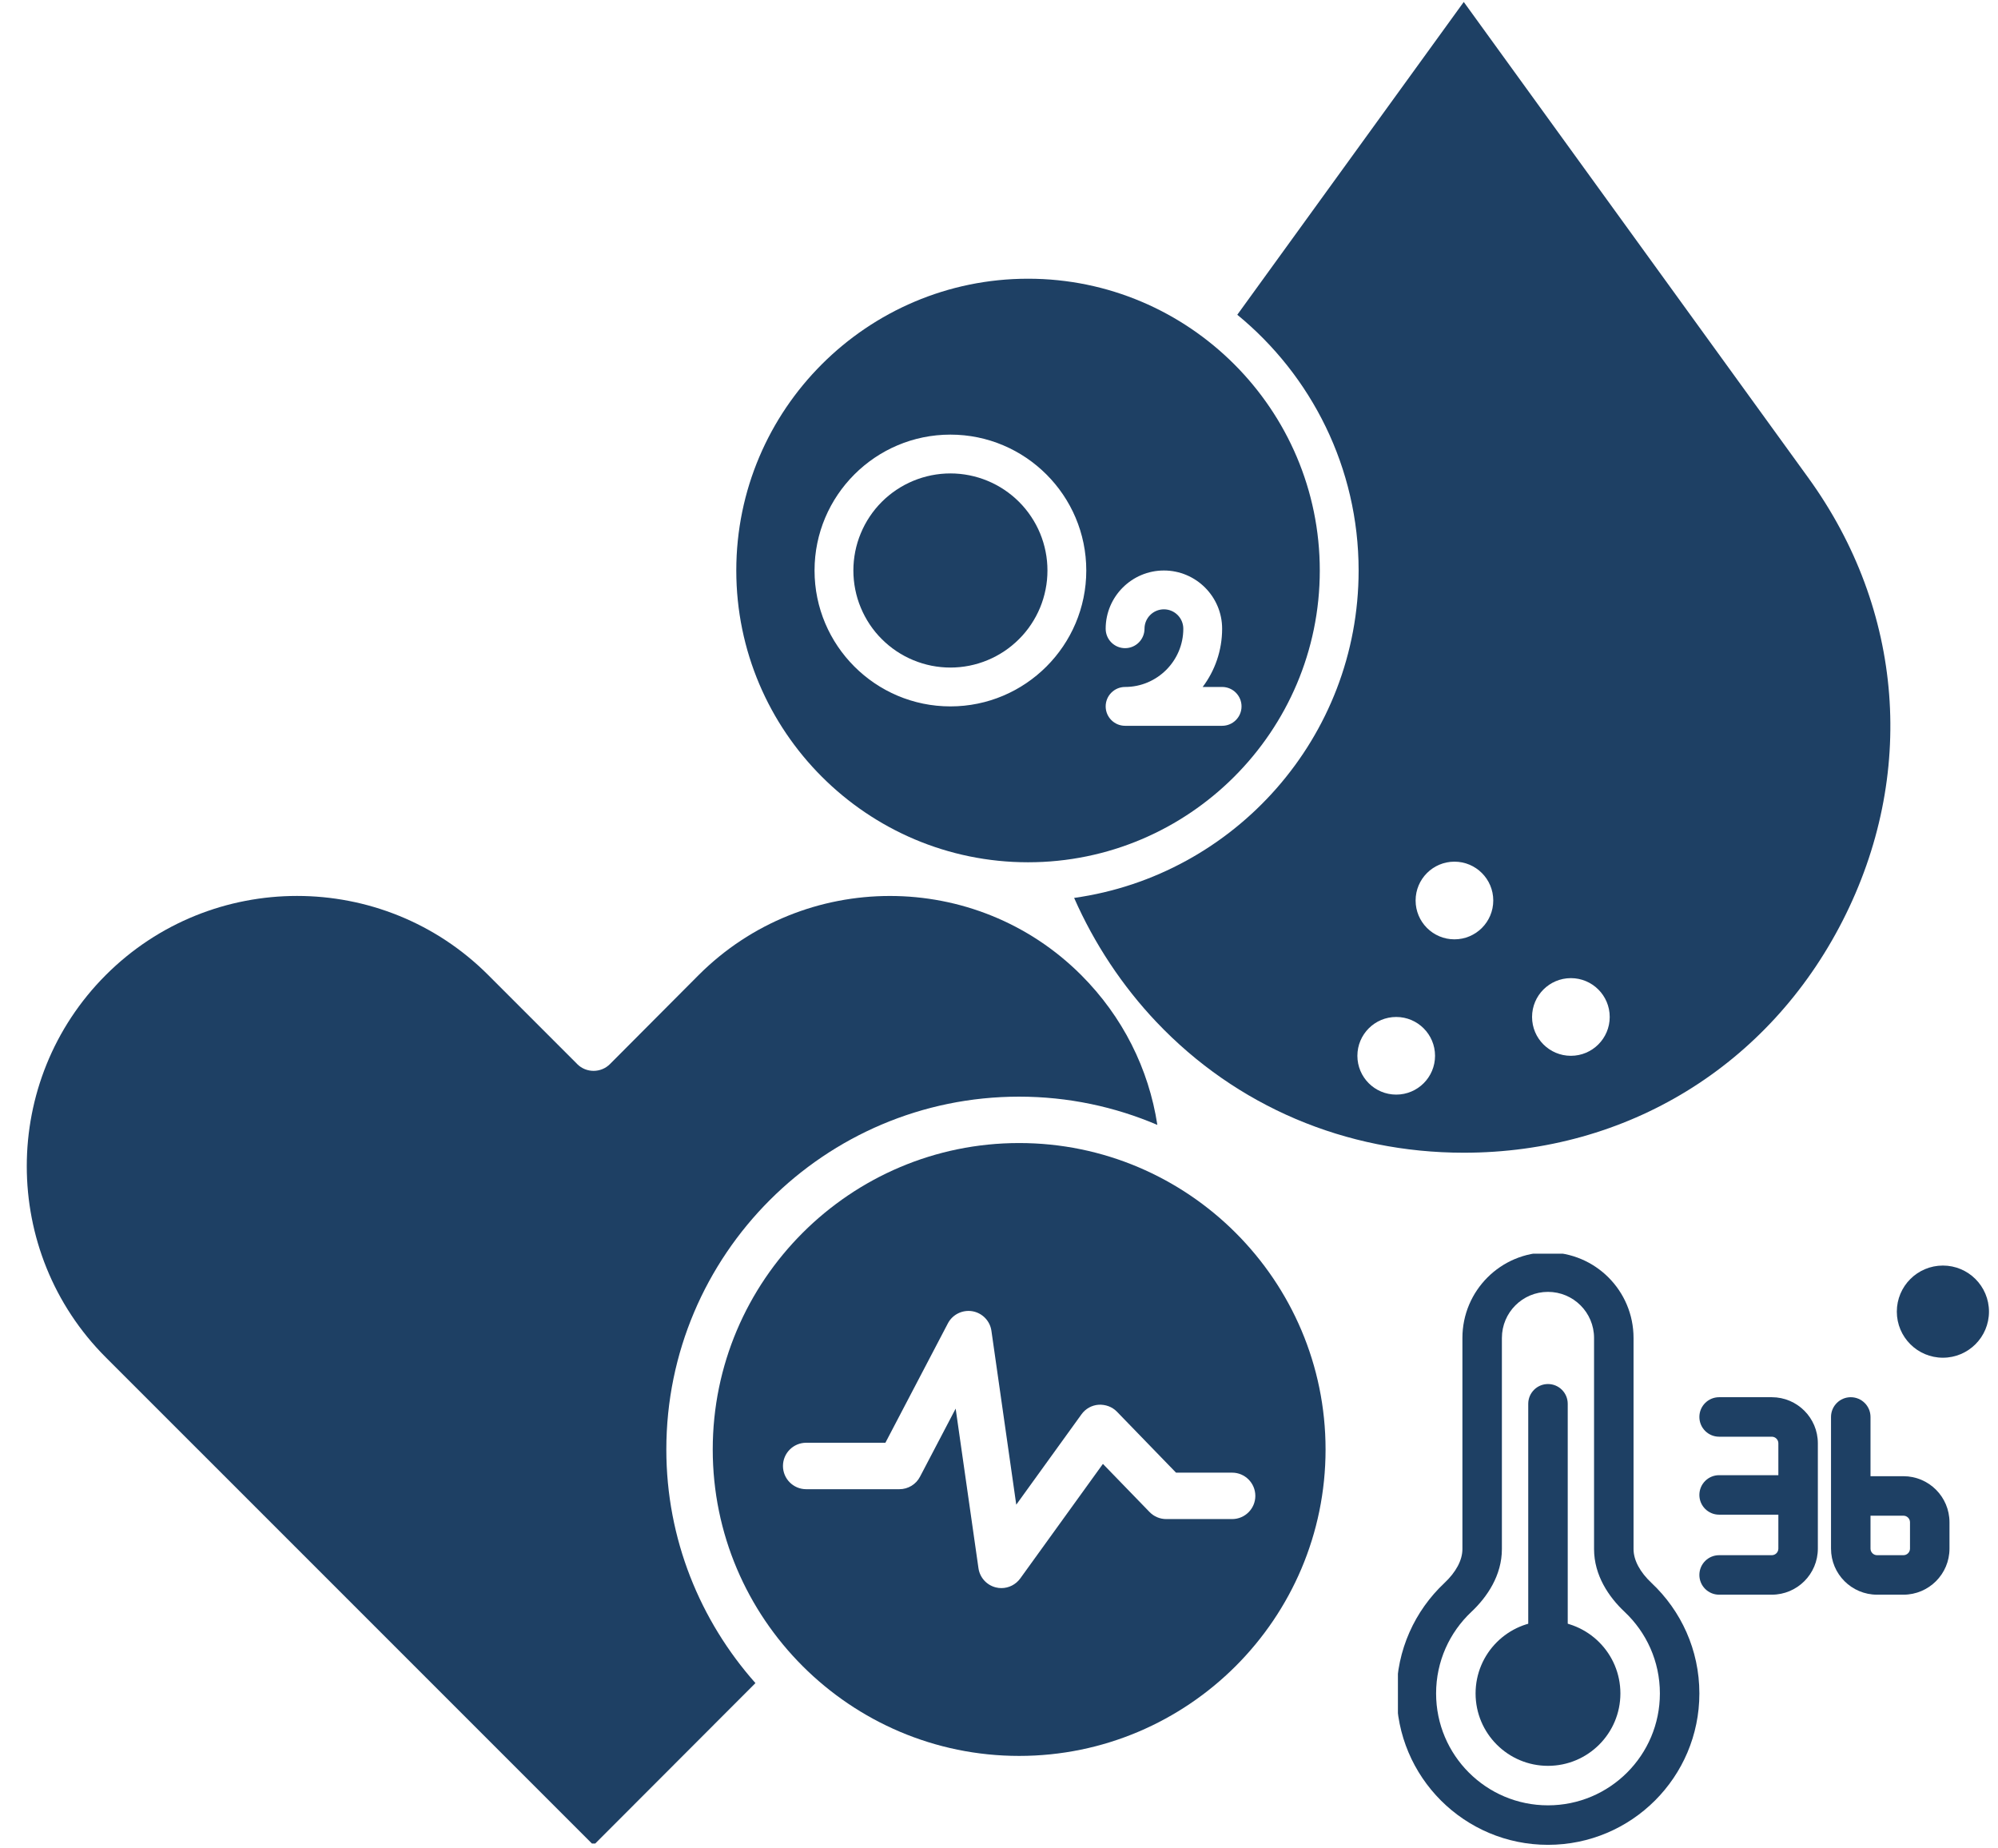 <svg xmlns="http://www.w3.org/2000/svg" xmlns:xlink="http://www.w3.org/1999/xlink" width="346" zoomAndPan="magnify" viewBox="0 0 259.5 240" height="320" preserveAspectRatio="xMidYMid meet" version="1.0"><defs><clipPath id="c8dc45c8d0"><path d="M 95.629 36 L 172 36 L 172 112 L 95.629 112 Z M 95.629 36 " clip-rule="nonzero"/></clipPath><clipPath id="d3424e85b6"><path d="M 139 0.23 L 246 0.23 L 246 149.941 L 139 149.941 Z M 139 0.23 " clip-rule="nonzero"/></clipPath><clipPath id="b8fb603709"><path d="M 92 148 L 172.168 148 L 172.168 229 L 92 229 Z M 92 148 " clip-rule="nonzero"/></clipPath><clipPath id="61b7e50cca"><path d="M 3 116 L 151 116 L 151 239.406 L 3 239.406 Z M 3 116 " clip-rule="nonzero"/></clipPath><clipPath id="e7b03720ab"><path d="M 181.562 162.809 L 221 162.809 L 221 239.77 L 181.562 239.77 Z M 181.562 162.809 " clip-rule="nonzero"/></clipPath><clipPath id="1fed14e67a"><path d="M 246 164 L 258.664 164 L 258.664 177 L 246 177 Z M 246 164 " clip-rule="nonzero"/></clipPath></defs><g clip-path="url(#c8dc45c8d0)"><path fill="#1e4064" d="M 171.414 74.086 C 171.414 53.191 154.414 36.195 133.523 36.195 C 112.629 36.195 95.629 53.191 95.629 74.086 C 95.629 94.977 112.629 111.977 133.523 111.977 C 154.414 111.977 171.414 94.977 171.414 74.086 Z M 123.438 91.734 C 113.707 91.734 105.793 83.816 105.793 74.086 C 105.793 64.355 113.707 56.441 123.438 56.441 C 133.168 56.441 141.086 64.355 141.086 74.086 C 141.086 83.816 133.168 91.734 123.438 91.734 Z M 146.125 94.254 C 144.734 94.254 143.605 93.125 143.605 91.734 C 143.605 90.34 144.734 89.211 146.125 89.211 C 150.297 89.211 153.688 85.816 153.688 81.648 C 153.688 80.258 152.559 79.129 151.168 79.129 C 149.777 79.129 148.648 80.258 148.648 81.648 C 148.648 83.043 147.52 84.172 146.125 84.172 C 144.734 84.172 143.605 83.043 143.605 81.648 C 143.605 77.48 146.996 74.086 151.168 74.086 C 155.336 74.086 158.73 77.48 158.73 81.648 C 158.73 84.484 157.789 87.105 156.203 89.211 L 158.73 89.211 C 160.121 89.211 161.25 90.34 161.25 91.734 C 161.25 93.125 160.125 94.254 158.73 94.254 Z M 146.125 94.254 " fill-opacity="1" fill-rule="nonzero"/></g><path fill="#1e4064" d="M 128.262 62.441 C 129.027 62.758 129.754 63.145 130.441 63.605 C 131.129 64.066 131.766 64.586 132.352 65.172 C 132.938 65.758 133.461 66.395 133.918 67.082 C 134.379 67.77 134.77 68.496 135.086 69.262 C 135.402 70.027 135.641 70.816 135.801 71.625 C 135.965 72.438 136.043 73.258 136.043 74.086 C 136.043 74.914 135.965 75.734 135.801 76.543 C 135.641 77.355 135.402 78.145 135.086 78.91 C 134.77 79.672 134.379 80.398 133.918 81.09 C 133.461 81.777 132.938 82.414 132.352 82.996 C 131.766 83.582 131.129 84.105 130.441 84.566 C 129.754 85.023 129.027 85.414 128.262 85.73 C 127.5 86.047 126.711 86.285 125.898 86.449 C 125.086 86.609 124.266 86.691 123.441 86.691 C 122.613 86.691 121.793 86.609 120.98 86.449 C 120.168 86.285 119.383 86.047 118.617 85.73 C 117.852 85.414 117.125 85.023 116.438 84.566 C 115.75 84.105 115.113 83.582 114.527 82.996 C 113.941 82.414 113.418 81.777 112.961 81.09 C 112.5 80.398 112.113 79.672 111.797 78.91 C 111.477 78.145 111.238 77.355 111.078 76.543 C 110.918 75.734 110.836 74.914 110.836 74.086 C 110.836 73.258 110.918 72.438 111.078 71.625 C 111.238 70.816 111.477 70.027 111.797 69.262 C 112.113 68.496 112.5 67.77 112.961 67.082 C 113.418 66.395 113.941 65.758 114.527 65.172 C 115.113 64.586 115.75 64.066 116.438 63.605 C 117.125 63.145 117.852 62.758 118.617 62.441 C 119.383 62.125 120.168 61.887 120.98 61.723 C 121.793 61.562 122.613 61.48 123.441 61.48 C 124.266 61.48 125.086 61.562 125.898 61.723 C 126.711 61.887 127.5 62.125 128.262 62.441 Z M 128.262 62.441 " fill-opacity="1" fill-rule="nonzero"/><g clip-path="url(#d3424e85b6)"><path fill="#1e4064" d="M 234.859 62.043 L 190.113 0.254 L 160.699 40.875 C 170.312 48.754 176.457 60.719 176.457 74.086 C 176.457 95.73 160.359 113.684 139.508 116.605 C 142.121 122.543 145.781 128.066 150.203 132.727 C 160.586 143.668 174.762 149.695 190.113 149.695 C 211.297 149.695 229.688 138.434 239.32 119.57 C 248.953 100.703 247.285 79.199 234.859 62.043 Z M 181.34 142.148 C 178.555 142.148 176.297 139.895 176.297 137.109 C 176.297 134.324 178.555 132.066 181.34 132.066 C 184.125 132.066 186.383 134.324 186.383 137.109 C 186.383 139.895 184.125 142.148 181.34 142.148 Z M 188.902 121.984 C 186.117 121.984 183.859 119.727 183.859 116.941 C 183.859 114.156 186.117 111.898 188.902 111.898 C 191.688 111.898 193.945 114.156 193.945 116.941 C 193.945 119.727 191.688 121.984 188.902 121.984 Z M 204.027 137.109 C 201.242 137.109 198.984 134.852 198.984 132.066 C 198.984 129.281 201.242 127.023 204.027 127.023 C 206.812 127.023 209.07 129.281 209.07 132.066 C 209.07 134.852 206.812 137.109 204.027 137.109 Z M 204.027 137.109 " fill-opacity="1" fill-rule="nonzero"/></g><g clip-path="url(#b8fb603709)"><path fill="#1e4064" d="M 132.367 228.027 C 154.312 228.027 172.164 210.176 172.164 188.234 C 172.164 166.289 154.312 148.438 132.367 148.438 C 110.426 148.438 92.57 166.289 92.57 188.234 C 92.57 210.176 110.426 228.027 132.367 228.027 Z M 101.691 190.375 C 101.691 188.711 103.043 187.359 104.707 187.359 L 114.996 187.359 L 123.113 171.852 C 123.719 170.695 125.008 170.066 126.293 170.281 C 127.582 170.504 128.582 171.531 128.766 172.824 L 131.992 195.402 L 140.465 183.664 C 140.984 182.941 141.801 182.484 142.691 182.422 C 143.586 182.375 144.453 182.691 145.07 183.328 L 152.742 191.242 L 160.031 191.242 C 161.691 191.242 163.043 192.594 163.043 194.258 C 163.043 195.922 161.691 197.27 160.031 197.27 L 151.465 197.27 C 150.648 197.27 149.871 196.938 149.305 196.355 L 143.246 190.105 L 132.508 204.984 C 131.93 205.777 131.016 206.234 130.062 206.234 C 129.82 206.234 129.582 206.207 129.344 206.145 C 128.148 205.852 127.254 204.863 127.082 203.645 L 124.121 182.926 L 119.488 191.773 C 118.969 192.77 117.938 193.391 116.816 193.391 L 104.707 193.391 C 103.043 193.391 101.691 192.039 101.691 190.375 Z M 101.691 190.375 " fill-opacity="1" fill-rule="nonzero"/></g><g clip-path="url(#61b7e50cca)"><path fill="#1e4064" d="M 77.094 239.621 L 98.117 218.57 C 90.941 210.48 86.543 199.875 86.543 188.234 C 86.543 162.969 107.098 142.414 132.363 142.414 C 138.734 142.414 144.801 143.727 150.316 146.082 C 149.199 138.789 145.809 132.008 140.422 126.621 C 126.723 112.93 104.441 112.93 90.742 126.621 L 79.23 138.176 C 78.055 139.359 76.145 139.359 74.969 138.188 C 74.969 138.184 74.965 138.172 74.961 138.172 C 74.957 138.168 74.957 138.168 74.953 138.164 L 63.406 126.617 C 49.719 112.926 27.441 112.926 13.746 126.617 C 0.055 140.309 0.055 162.586 13.746 176.277 L 77.098 239.625 Z M 77.094 239.621 " fill-opacity="1" fill-rule="nonzero"/></g><g clip-path="url(#e7b03720ab)"><path fill="#1e4064" d="M 201.051 167.766 C 197.746 167.766 195.066 170.445 195.066 173.75 L 195.066 201.16 C 195.066 204.586 193.148 207.398 191.102 209.32 C 188.277 211.977 186.52 215.738 186.52 219.914 C 186.52 227.938 193.027 234.445 201.051 234.445 C 209.078 234.445 215.586 227.938 215.586 219.914 C 215.586 215.738 213.828 211.977 211.004 209.32 C 208.957 207.398 207.035 204.586 207.035 201.16 L 207.035 173.75 C 207.035 170.445 204.355 167.766 201.051 167.766 Z M 189.938 173.75 C 189.938 167.613 194.914 162.637 201.051 162.637 C 207.191 162.637 212.164 167.613 212.164 173.75 L 212.164 201.16 C 212.164 202.613 213.004 204.164 214.516 205.582 C 218.328 209.168 220.715 214.262 220.715 219.914 C 220.715 230.773 211.91 239.574 201.051 239.574 C 190.191 239.574 181.391 230.773 181.391 219.914 C 181.391 214.262 183.777 209.168 187.59 205.582 C 189.102 204.164 189.938 202.613 189.938 201.16 Z M 189.938 173.75 " fill-opacity="1" fill-rule="evenodd"/></g><path fill="#1e4064" d="M 201.051 210.508 C 195.859 210.508 191.648 214.719 191.648 219.914 C 191.648 225.105 195.859 229.316 201.051 229.316 C 206.246 229.316 210.457 225.105 210.457 219.914 C 210.457 214.719 206.246 210.508 201.051 210.508 Z M 201.051 210.508 " fill-opacity="1" fill-rule="evenodd"/><path fill="#1e4064" d="M 201.051 179.734 C 202.469 179.734 203.617 180.883 203.617 182.301 L 203.617 213.074 C 203.617 214.492 202.469 215.637 201.051 215.637 C 199.637 215.637 198.488 214.492 198.488 213.074 L 198.488 182.301 C 198.488 180.883 199.637 179.734 201.051 179.734 Z M 201.051 179.734 " fill-opacity="1" fill-rule="evenodd"/><path fill="#1e4064" d="M 220.715 184.008 C 220.715 182.594 221.863 181.445 223.277 181.445 L 230.117 181.445 C 233.422 181.445 236.102 184.125 236.102 187.43 L 236.102 201.105 C 236.102 204.41 233.422 207.09 230.117 207.09 L 223.277 207.09 C 221.863 207.09 220.715 205.941 220.715 204.527 C 220.715 203.109 221.863 201.961 223.277 201.961 L 230.117 201.961 C 230.59 201.961 230.973 201.578 230.973 201.105 L 230.973 196.699 L 223.277 196.699 C 221.863 196.699 220.715 195.551 220.715 194.137 C 220.715 192.719 221.863 191.57 223.277 191.57 L 230.973 191.57 L 230.973 187.43 C 230.973 186.957 230.59 186.574 230.117 186.574 L 223.277 186.574 C 221.863 186.574 220.715 185.426 220.715 184.008 Z M 220.715 184.008 " fill-opacity="1" fill-rule="evenodd"/><path fill="#1e4064" d="M 240.375 181.445 C 241.793 181.445 242.941 182.594 242.941 184.008 L 242.941 191.703 L 247.215 191.703 C 250.52 191.703 253.199 194.383 253.199 197.688 L 253.199 201.105 C 253.199 204.41 250.52 207.09 247.215 207.09 L 243.797 207.09 C 240.488 207.09 237.812 204.41 237.812 201.105 L 237.812 184.008 C 237.812 182.594 238.961 181.445 240.375 181.445 Z M 242.941 196.832 L 242.941 201.105 C 242.941 201.578 243.324 201.961 243.797 201.961 L 247.215 201.961 C 247.688 201.961 248.07 201.578 248.07 201.105 L 248.07 197.688 C 248.07 197.215 247.688 196.832 247.215 196.832 Z M 242.941 196.832 " fill-opacity="1" fill-rule="evenodd"/><g clip-path="url(#1fed14e67a)"><path fill="#1e4064" d="M 252.344 164.348 C 249.039 164.348 246.359 167.027 246.359 170.332 C 246.359 173.637 249.039 176.316 252.344 176.316 C 255.648 176.316 258.328 173.637 258.328 170.332 C 258.328 167.027 255.648 164.348 252.344 164.348 Z M 252.344 164.348 " fill-opacity="1" fill-rule="evenodd"/></g></svg>